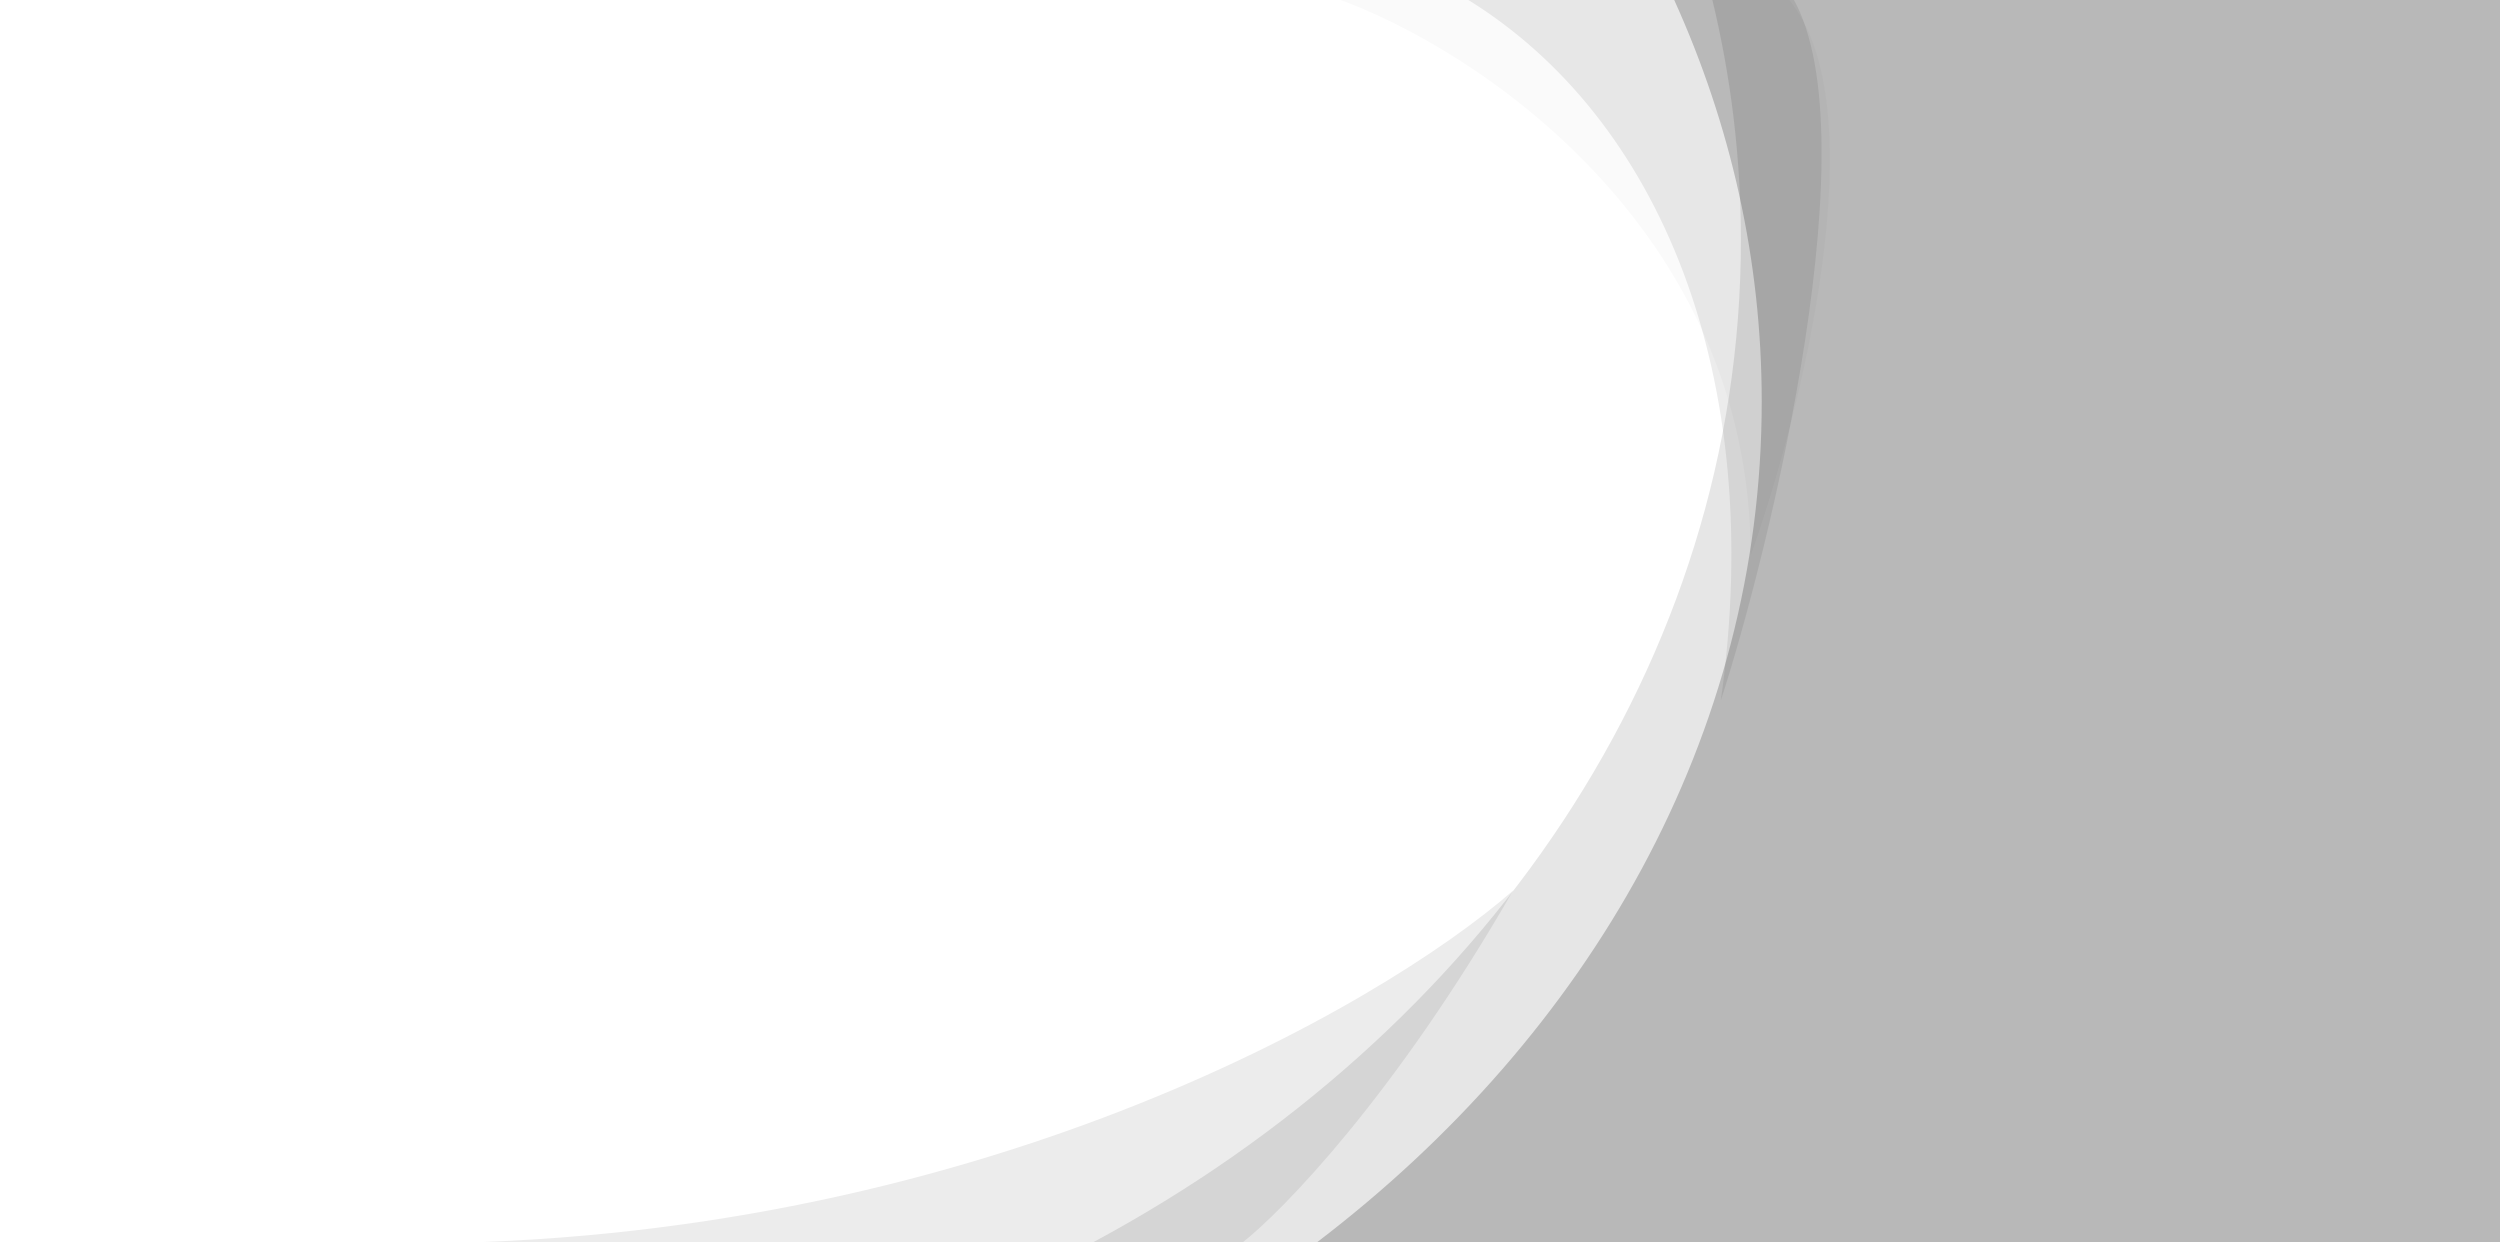 <svg xmlns="http://www.w3.org/2000/svg" width="1920" height="954" fill="none"><g clip-path="url(#prefix__clip0_75_23031)" fill="rgba(00,00,00,0.2)"><path d="M1321.57 538C1357.08 287.516 1273.7 89.91 1127-.418L1374.18-6c65.77 100.68-15.89 431.512-52.61 544zM312 955c432.242 0 746.77-180.667 850-271-90.34 157.09-176.766 246.121-208.688 271H312z" fill="rgba(00,00,00,0.3)" fill-opacity=".25"></path><path d="M1344.5 427c0-252.4-212.67-390.833-319-428.5H1373c70 82.4 10.17 320-28.5 428.5z" fill="rgba(00,00,00,0.2)" fill-opacity=".1"></path><path fill-rule="evenodd" clip-rule="evenodd" d="M839.644 954C1138.37 793.549 1337 508.902 1337 184.5c0-63.218-7.54-124.926-21.9-184.5H1920v954H839.644zm0 0C676.842 1041.44 484.311 1092 278 1092c-584.87 0-1059-406.302-1059-907.5S-306.87-723 278-723c511.098 0 937.63 310.269 1037.1 723H0v954h839.644z" fill="rgba(00,00,00,0.2)" fill-opacity=".5"></path><path fill-rule="evenodd" clip-rule="evenodd" d="M1011.55 954C1221.42 793.95 1353 564.007 1353 308.5c0-108.584-23.76-212.552-67.2-308.5H1920v954h-908.45zm0 0c-187.291 142.83-436.933 230-711.05 230C-280.78 1184-752 792.025-752 308.5S-280.78-567 300.5-567c450.743 0 835.31 235.692 985.3 567H0v954h1011.55z"></path></g><defs><clipPath id="prefix__clip0_75_23031"><path fill="#fff" d="M0 0h1920v954H0z"></path></clipPath></defs></svg>